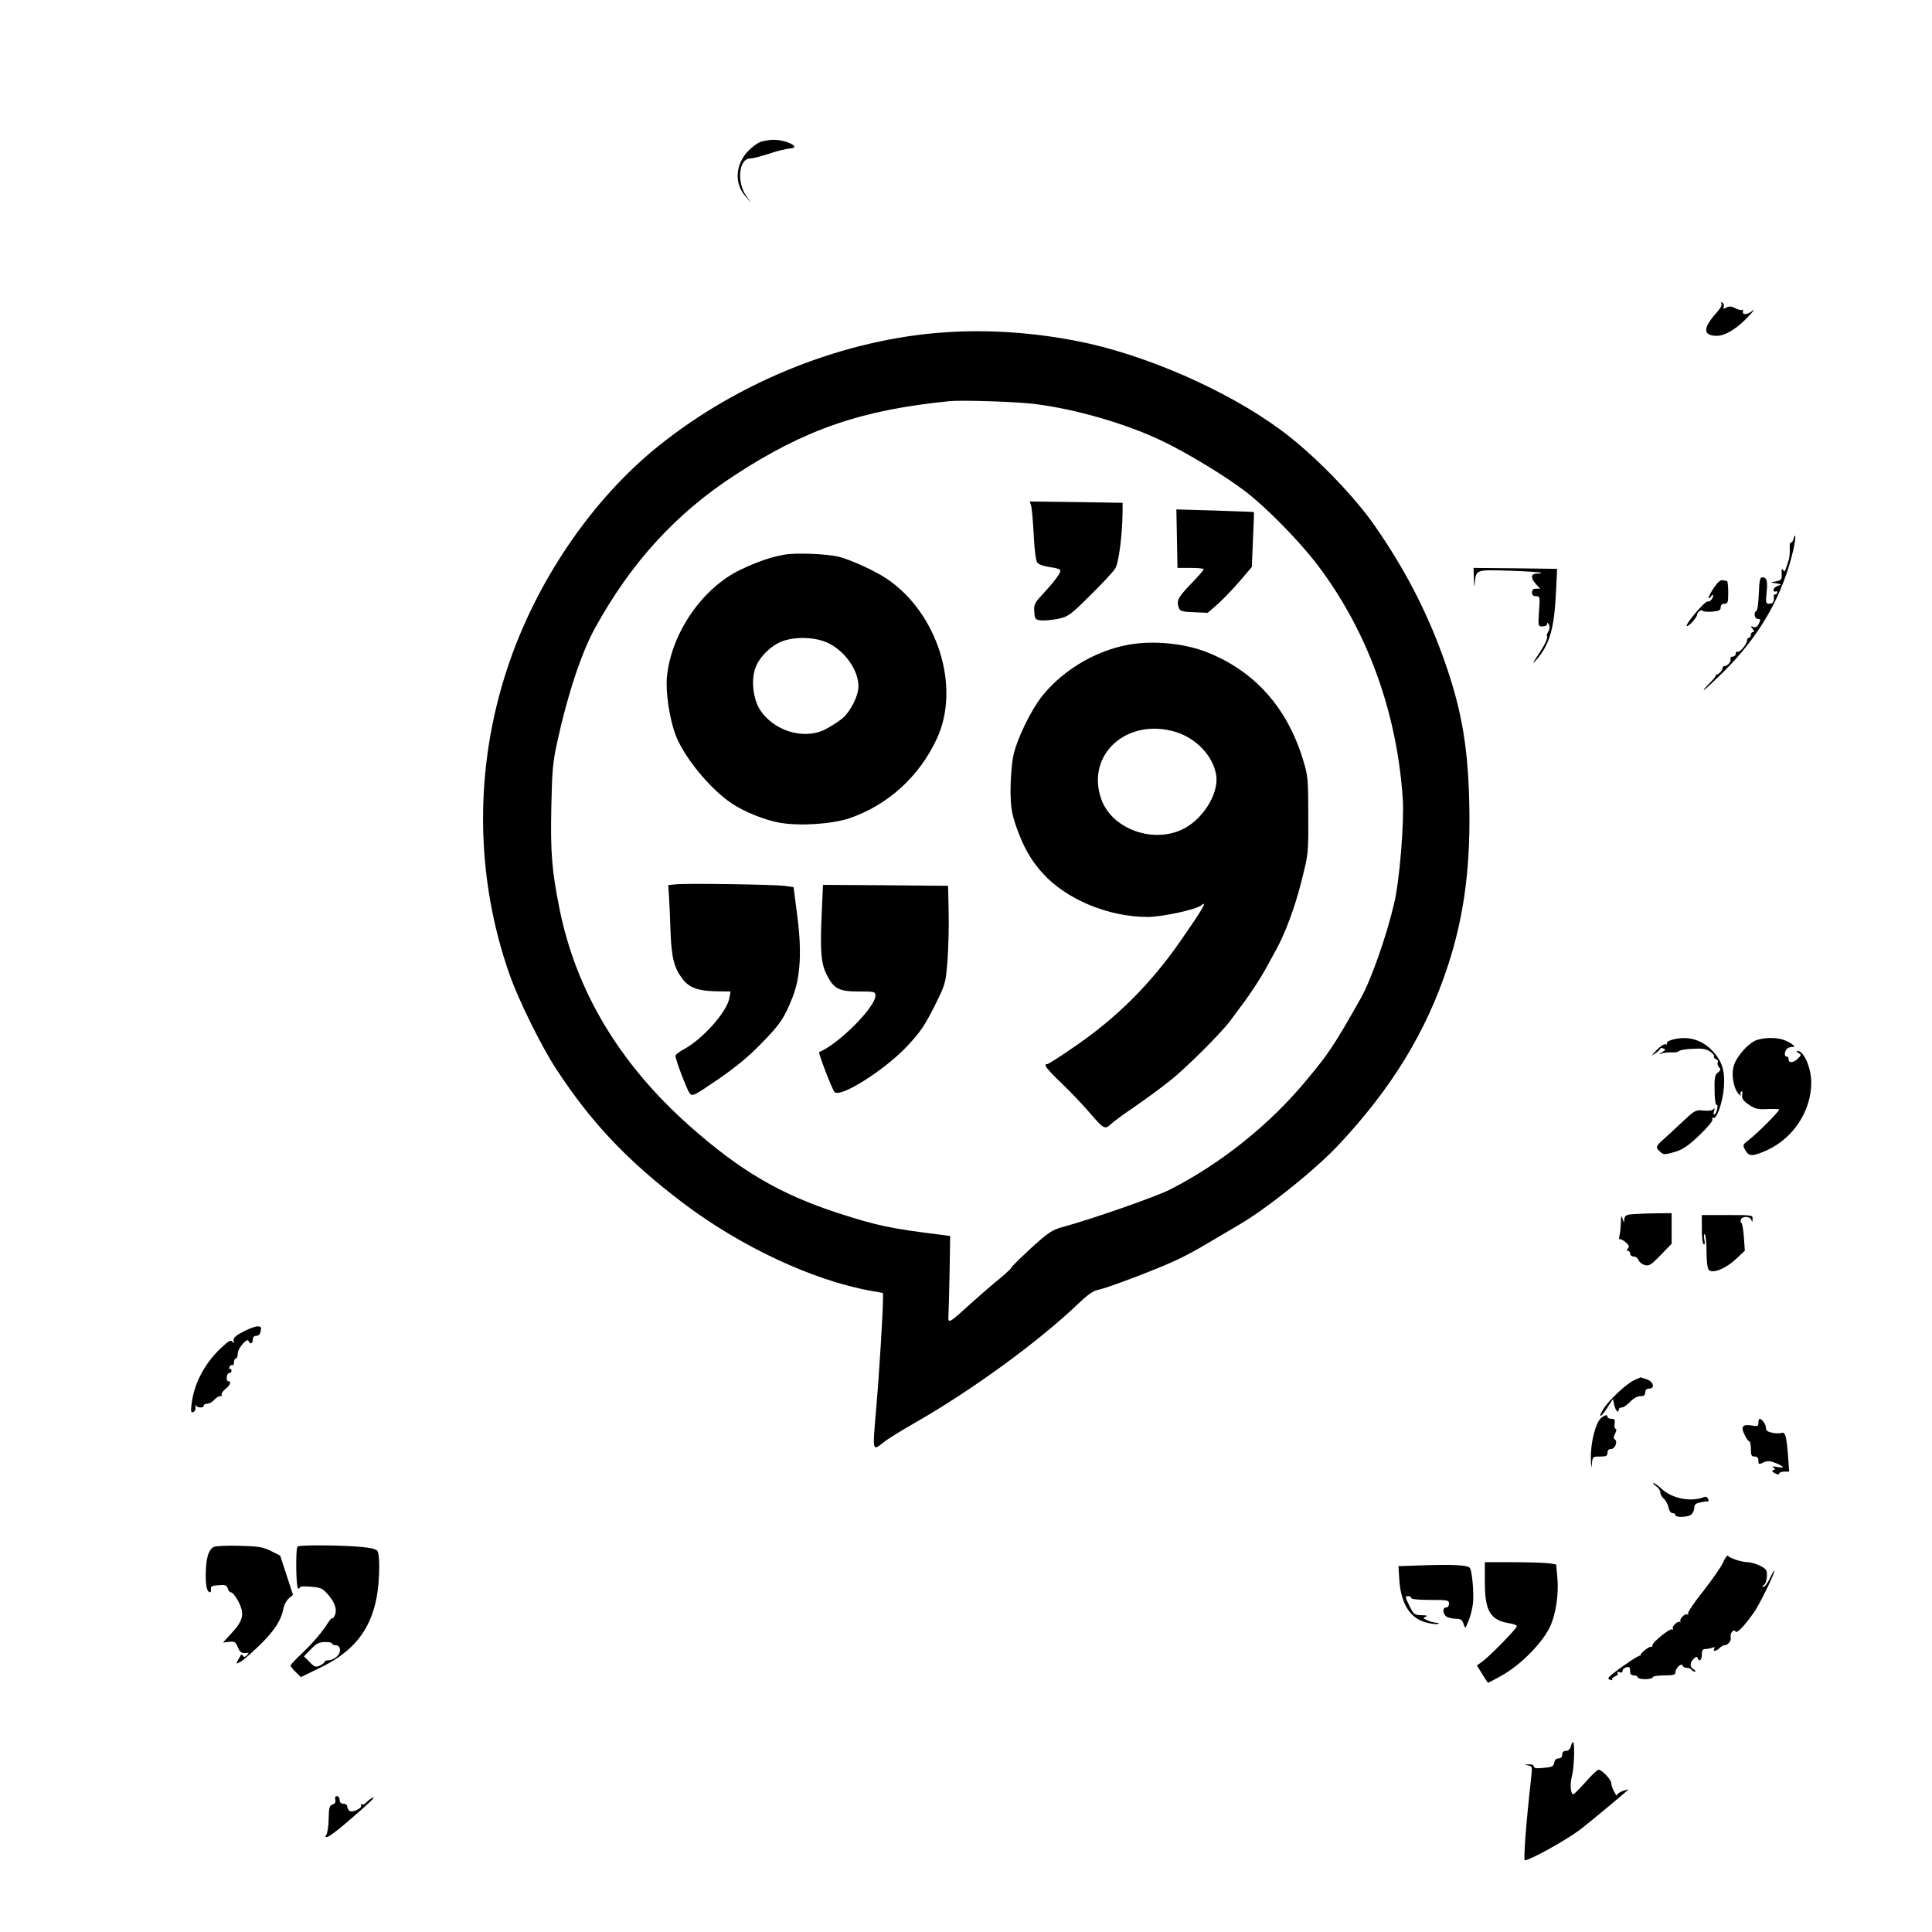 <?xml version="1.0" standalone="no"?>
<!DOCTYPE svg PUBLIC "-//W3C//DTD SVG 20010904//EN"
 "http://www.w3.org/TR/2001/REC-SVG-20010904/DTD/svg10.dtd">
<svg version="1.0" xmlns="http://www.w3.org/2000/svg"
 width="1024pt" height="1024pt" viewBox="0 0 1024 1024"
 preserveAspectRatio="xMidYMid meet">
<g transform="translate(0,1024) scale(0.1,-0.1)"
fill="#000000" stroke="none">
<path d="M4034 9489 c-17 -5 -50 -29 -72 -53 -65 -71 -70 -170 -11 -236 l30
-35 -25 36 c-53 73 -40 199 20 199 14 0 60 12 102 26 42 14 91 26 109 27 66 4
-22 48 -92 46 -16 0 -44 -5 -61 -10z"/>
<path d="M9124 8631 c5 -7 -7 -28 -29 -52 -70 -78 -69 -119 4 -119 46 0 109
39 171 106 25 27 34 39 20 28 -28 -23 -57 -25 -52 -4 2 8 0 12 -3 8 -4 -4 -21
0 -36 8 -22 11 -34 12 -49 4 -16 -8 -18 -8 -14 4 3 8 0 17 -7 22 -8 4 -10 3
-5 -5z"/>
<path d="M5015 8479 c-533 -34 -1095 -257 -1525 -603 -353 -283 -650 -720
-801 -1178 -176 -531 -171 -1105 12 -1624 47 -134 169 -381 245 -497 188 -288
380 -490 674 -713 304 -230 687 -410 993 -465 l67 -12 0 -36 c0 -61 -20 -396
-36 -576 -20 -237 -22 -228 44 -176 20 16 98 64 172 106 297 171 643 423 855
625 51 49 80 69 107 74 47 9 322 113 419 160 41 19 115 59 164 89 50 29 123
73 163 96 146 85 402 290 525 421 282 300 467 602 581 951 88 269 122 535 113
879 -8 299 -44 498 -141 765 -90 247 -205 466 -360 689 -114 164 -329 383
-495 505 -287 213 -730 406 -1086 474 -231 45 -469 61 -690 46z m467 -380
c214 -26 482 -103 673 -194 134 -63 346 -192 450 -273 108 -83 276 -255 367
-372 271 -351 432 -788 463 -1255 8 -124 -17 -435 -46 -554 -40 -172 -122
-405 -176 -501 -139 -246 -169 -292 -285 -431 -198 -240 -456 -446 -729 -585
-76 -38 -413 -156 -572 -199 -50 -14 -73 -29 -163 -111 -57 -53 -104 -99 -104
-103 0 -4 -29 -31 -64 -60 -35 -28 -104 -88 -153 -132 -115 -105 -119 -107
-116 -61 1 21 4 123 6 229 l3 192 -45 6 c-269 33 -344 49 -551 116 -308 101
-516 223 -786 462 -371 330 -601 714 -689 1152 -40 201 -48 296 -43 536 4 196
8 240 32 349 54 248 128 471 199 600 192 349 431 611 747 815 370 241 669 343
1135 389 63 6 355 -3 447 -15z"/>
<path d="M5465 7560 c4 -12 10 -82 14 -155 4 -84 11 -139 20 -148 7 -9 37 -19
67 -23 33 -4 54 -11 54 -19 0 -15 -30 -55 -92 -123 -45 -47 -49 -56 -46 -95 3
-39 5 -42 36 -45 18 -2 58 2 90 8 54 12 63 18 170 124 62 61 122 125 133 143
19 31 38 180 39 303 l0 45 -246 4 -246 3 7 -22z"/>
<path d="M6238 7385 l3 -155 69 0 c39 0 70 -3 70 -7 0 -5 -32 -41 -70 -80 -68
-71 -76 -88 -61 -127 6 -15 20 -19 80 -21 l72 -3 53 46 c29 26 82 81 117 122
l64 75 6 145 c4 80 6 146 5 146 0 1 -93 4 -206 8 l-205 6 3 -155z"/>
<path d="M4156 7300 c-73 -13 -141 -37 -232 -80 -202 -97 -366 -336 -389 -566
-8 -81 13 -220 45 -308 45 -119 185 -290 301 -366 64 -43 174 -87 253 -101
107 -18 274 -7 368 24 204 70 371 221 464 423 126 272 5 661 -262 844 -59 41
-196 104 -258 119 -66 16 -229 22 -290 11z m237 -470 c88 -44 156 -143 157
-226 0 -53 -42 -136 -88 -174 -21 -17 -61 -42 -90 -57 -116 -57 -279 -4 -348
112 -31 54 -42 140 -24 203 16 60 79 126 143 152 73 28 183 24 250 -10z"/>
<path d="M6015 6828 c-183 -23 -370 -128 -488 -273 -64 -79 -142 -241 -158
-330 -7 -38 -13 -117 -13 -175 1 -87 6 -119 28 -185 38 -110 79 -184 142 -253
125 -139 349 -232 557 -232 76 0 256 39 283 61 38 31 8 -20 -111 -191 -155
-223 -334 -402 -552 -552 -78 -54 -146 -98 -152 -98 -23 0 -8 -21 75 -101 48
-46 114 -115 147 -154 77 -90 83 -93 115 -63 15 14 72 56 127 93 55 38 139 99
186 137 83 65 275 256 322 321 13 18 50 68 82 111 32 44 77 114 100 155 23 42
49 90 58 106 48 86 101 228 134 361 38 149 38 149 37 354 0 194 -2 210 -28
294 -84 276 -256 468 -506 568 -110 44 -259 62 -385 46z m218 -468 c109 -34
197 -128 213 -228 16 -101 -76 -244 -188 -292 -161 -70 -370 13 -422 167 -81
236 140 432 397 353z"/>
<path d="M3584 5553 l-42 -4 4 -62 c2 -34 6 -118 8 -187 5 -135 19 -190 63
-248 35 -47 83 -64 176 -66 l79 -1 -6 -34 c-12 -73 -142 -219 -241 -272 -25
-13 -45 -29 -45 -35 0 -20 60 -178 75 -198 14 -19 21 -15 149 72 92 63 164
122 226 186 106 108 127 140 171 251 42 108 50 245 23 444 l-18 139 -50 7
c-60 7 -513 14 -572 8z"/>
<path d="M4355 5394 c-9 -193 -3 -263 27 -321 38 -74 64 -88 169 -88 84 0 89
-1 89 -22 0 -61 -195 -257 -298 -299 -7 -3 69 -199 81 -212 32 -32 267 117
387 245 68 73 92 109 142 208 60 121 60 121 70 245 5 69 8 186 6 260 l-3 135
-331 3 -332 2 -7 -156z"/>
<path d="M9505 7381 c-3 -12 -10 -19 -14 -17 -3 3 -6 -12 -5 -32 1 -20 -1 -48
-6 -62 -4 -14 -11 -34 -15 -45 -5 -15 -8 -17 -15 -5 -5 9 -8 2 -7 -20 2 -31
-1 -35 -28 -41 l-30 -6 30 -5 c28 -5 29 -6 8 -13 -13 -4 -23 -14 -23 -22 0 -8
5 -11 10 -8 6 3 10 1 10 -4 0 -6 -4 -11 -10 -11 -5 0 -9 -3 -9 -7 5 -28 -3
-43 -22 -43 -20 0 -21 4 -16 56 7 64 2 84 -22 84 -13 0 -16 -14 -19 -88 -2
-48 -7 -88 -13 -90 -15 -6 -10 -42 6 -42 18 0 18 -5 5 -30 -7 -13 -16 -17 -28
-13 -15 6 -15 5 -3 -10 9 -11 10 -17 2 -17 -6 0 -11 -7 -11 -15 0 -8 -4 -15
-10 -15 -5 0 -10 -6 -10 -14 0 -19 -40 -67 -51 -61 -5 4 -9 -1 -9 -9 0 -9 -7
-16 -16 -16 -9 0 -14 -6 -12 -12 5 -14 -15 -38 -31 -38 -6 0 -11 -5 -11 -11 0
-14 -26 -39 -34 -34 -3 3 -4 2 -1 -2 3 -3 -11 -21 -30 -40 -19 -19 -35 -37
-35 -41 0 -4 48 41 106 98 191 190 312 401 369 645 14 64 15 102 0 56z"/>
<path d="M7812 7173 c1 -47 2 -51 5 -18 7 66 7 66 187 60 88 -3 162 -8 165
-11 2 -2 -8 -4 -22 -4 -34 0 -36 -24 -5 -57 l21 -23 -21 0 c-15 0 -22 -6 -22
-20 0 -14 7 -20 21 -20 21 0 22 -3 16 -80 -5 -79 -5 -80 19 -80 13 0 24 6 24
13 0 8 3 8 9 -2 6 -10 5 -23 -1 -35 -6 -12 -11 -22 -10 -23 8 -12 -5 -42 -43
-100 -33 -49 -36 -58 -14 -33 72 82 97 168 106 360 l6 125 -222 3 -221 2 2
-57z"/>
<path d="M9082 7122 c-17 -26 -28 -49 -26 -52 3 -2 9 2 14 10 6 8 10 11 10 5
0 -17 -16 -36 -29 -33 -14 4 -124 -126 -110 -130 9 -4 54 46 54 60 0 13 23 30
28 21 3 -4 26 -7 51 -5 37 3 46 8 46 23 0 12 7 19 20 19 18 0 20 7 20 60 0 33
-3 60 -7 61 -5 0 -15 2 -24 4 -11 2 -28 -14 -47 -43z"/>
<path d="M8862 4729 c-18 -5 -30 -14 -27 -19 3 -5 0 -7 -7 -5 -8 3 -29 -11
-48 -31 -29 -31 -31 -34 -8 -18 15 10 28 22 28 26 0 4 7 5 16 1 14 -5 13 -8
-7 -20 -17 -10 -18 -12 -4 -7 11 4 35 7 54 6 19 -1 37 2 40 7 3 5 36 11 72 12
50 3 72 0 92 -14 15 -10 25 -22 22 -26 -3 -5 2 -12 11 -15 8 -3 12 -11 9 -16
-4 -6 -1 -18 6 -26 10 -12 9 -17 -4 -27 -19 -14 -21 -26 -19 -115 1 -35 6 -61
11 -58 4 3 6 -6 3 -19 -2 -14 -9 -28 -14 -31 -6 -4 -8 3 -3 17 4 15 3 19 -3
11 -5 -8 -24 -11 -53 -8 -43 4 -46 2 -115 -63 -38 -36 -85 -79 -102 -94 -37
-34 -38 -38 -13 -61 18 -17 23 -17 76 -2 45 14 70 30 131 88 45 43 73 77 70
85 -3 8 -1 11 4 8 18 -11 51 83 57 161 7 92 -11 145 -68 202 -57 55 -129 73
-207 51z"/>
<path d="M9312 4728 c-43 -14 -108 -86 -123 -138 -14 -48 0 -123 28 -150 9 -8
13 -10 9 -3 -3 6 -2 14 3 18 6 3 8 -5 5 -18 -3 -19 4 -30 35 -52 35 -23 48
-26 100 -23 34 1 61 0 61 -3 0 -10 -112 -122 -155 -156 -40 -31 -40 -31 -24
-60 19 -34 39 -33 115 1 140 64 234 209 234 358 0 79 -39 169 -74 168 -6 0 -3
-5 6 -11 16 -9 16 -11 -2 -29 -24 -24 -50 -26 -50 -5 0 8 -4 15 -10 15 -17 0
-11 37 8 46 9 4 21 6 25 5 22 -4 -8 21 -40 34 -40 17 -102 18 -151 3z"/>
<path d="M8638 3803 c-20 -3 -28 -10 -29 -26 -1 -20 -2 -20 -9 3 -7 21 -8 18
-9 -20 -1 -25 -4 -55 -7 -68 -4 -13 -3 -22 2 -20 5 1 19 -6 31 -17 17 -14 20
-22 11 -32 -7 -9 -7 -13 1 -13 6 0 11 -7 11 -15 0 -8 9 -15 19 -15 11 0 22 -9
26 -19 3 -10 18 -22 33 -26 23 -6 34 1 84 53 l58 60 0 81 0 81 -97 -1 c-54 -1
-110 -4 -125 -6z"/>
<path d="M9020 3726 c0 -41 4 -78 10 -81 6 -4 7 6 3 27 -3 19 -2 30 3 25 5 -5
9 -46 9 -92 0 -53 5 -88 12 -96 21 -21 90 7 143 57 l48 45 -5 72 c-3 40 -9 73
-13 75 -5 2 -6 10 -3 18 8 20 51 18 56 -3 4 -14 5 -12 6 5 1 22 0 22 -134 22
l-135 0 0 -74z"/>
<path d="M1289 3182 c-40 -21 -53 -33 -51 -48 2 -15 1 -16 -7 -5 -7 11 -20 4
-60 -34 -85 -80 -141 -185 -155 -292 -6 -45 -4 -52 9 -47 9 4 13 15 11 28 -2
11 -1 15 1 9 5 -15 43 -18 43 -3 0 6 8 10 18 10 11 0 27 9 37 20 10 11 24 20
32 20 8 0 12 4 8 9 -3 5 6 18 20 29 26 20 33 42 14 42 -6 0 -9 10 -7 23 2 12
8 21 14 20 6 -1 11 4 11 12 0 8 -4 12 -9 9 -4 -3 -5 2 -2 10 3 9 10 13 15 10
5 -3 9 4 9 15 0 12 5 21 10 21 6 0 10 11 10 25 0 29 51 88 58 67 6 -19 22 -14
22 8 0 13 7 20 19 20 12 0 20 9 23 25 4 21 1 25 -17 25 -13 0 -47 -13 -76 -28z"/>
<path d="M8662 2925 c-39 -17 -135 -106 -163 -152 -33 -53 -15 -49 19 4 l31
48 7 -32 c6 -30 24 -47 24 -23 0 6 7 10 16 10 9 0 29 14 44 30 17 18 38 30 54
30 19 0 26 5 26 20 0 13 7 20 20 20 33 0 25 36 -11 49 -18 6 -32 11 -33 11 -1
-1 -16 -7 -34 -15z"/>
<path d="M8488 2726 c-30 -23 -58 -130 -56 -215 1 -47 3 -60 5 -33 4 42 4 42
44 42 32 0 39 3 39 20 0 13 7 20 19 20 21 0 37 40 20 51 -8 4 -7 14 1 30 8 14
9 24 3 26 -6 2 -8 15 -5 28 3 20 0 25 -17 25 -11 0 -21 5 -21 10 0 13 -11 12
-32 -4z"/>
<path d="M9320 2699 c0 -18 -4 -20 -32 -15 -51 9 -63 -4 -42 -47 10 -21 21
-37 26 -37 4 0 8 -18 8 -40 0 -33 3 -40 20 -40 13 0 20 -7 20 -20 0 -23 1 -24
32 -9 17 7 32 6 61 -6 46 -19 48 -29 5 -20 -22 4 -28 3 -19 -3 11 -8 11 -10 0
-14 -10 -3 -7 -8 9 -17 14 -7 22 -8 22 -1 0 5 12 10 26 10 l27 0 -6 83 c-8
105 -15 130 -35 122 -8 -3 -30 -3 -48 1 -25 5 -34 11 -34 26 0 18 -21 48 -34
48 -3 0 -6 -10 -6 -21z"/>
<path d="M8778 2363 c12 -8 22 -23 22 -33 0 -9 8 -25 19 -34 10 -9 21 -30 25
-47 3 -17 12 -29 21 -29 8 0 15 -4 15 -10 0 -15 70 -12 86 4 8 8 14 24 14 36
0 15 8 22 33 27 17 4 35 6 39 5 4 -1 5 5 1 14 -3 9 -12 13 -22 9 -68 -27 -166
-8 -221 41 -20 19 -41 34 -46 33 -5 0 1 -7 14 -16z"/>
<path d="M1133 2041 c-13 -6 -26 -25 -32 -48 -12 -42 -14 -135 -5 -170 7 -27
26 -31 22 -5 -2 14 6 18 40 20 37 3 44 0 49 -17 3 -12 11 -21 18 -21 7 0 24
-21 38 -47 34 -66 27 -101 -33 -166 l-48 -53 32 4 c29 3 34 0 46 -27 12 -30
20 -35 49 -32 11 2 11 0 0 -12 -10 -10 -16 -11 -21 -4 -4 6 -8 9 -10 7 -2 -3
-9 -15 -16 -28 -12 -22 -12 -23 12 -10 14 7 61 48 105 91 78 77 112 130 124
195 4 19 17 42 29 51 l21 18 -34 104 -34 104 -50 25 c-42 21 -66 24 -165 27
-63 2 -125 -1 -137 -6z"/>
<path d="M1577 2043 c-11 -11 -8 -223 3 -223 6 0 10 3 10 8 0 4 26 5 59 2 55
-5 61 -8 95 -48 36 -44 45 -82 26 -112 -5 -8 -10 -11 -10 -6 0 5 -17 -17 -38
-50 -22 -32 -71 -89 -110 -126 -40 -37 -72 -71 -72 -75 0 -5 12 -21 28 -36
l27 -26 102 50 c223 107 314 265 313 544 0 33 -4 67 -10 75 -6 9 -35 17 -87
21 -101 10 -328 11 -336 2z m183 -514 c0 -5 9 -9 19 -9 29 0 31 -41 4 -62 -11
-10 -31 -18 -42 -18 -12 0 -21 -4 -21 -8 0 -5 -11 -14 -25 -20 -21 -10 -28 -8
-54 19 l-30 30 36 37 c29 31 44 38 75 39 21 0 38 -3 38 -8z"/>
<path d="M9133 1959 c-11 -24 -59 -93 -106 -153 -48 -60 -84 -113 -80 -119 3
-5 1 -7 -4 -4 -13 8 -45 -27 -36 -39 5 -5 4 -6 -1 -1 -12 9 -47 -23 -39 -36 3
-5 1 -7 -5 -3 -11 7 -109 -72 -104 -86 1 -4 -1 -7 -6 -6 -11 4 -62 -38 -57
-46 3 -3 2 -4 -1 -1 -6 4 -88 -50 -148 -98 -25 -20 -27 -25 -12 -30 9 -4 14
-3 11 2 -3 5 4 12 15 16 11 4 17 11 14 17 -5 7 -1 9 9 5 11 -4 17 -1 17 7 0 8
9 16 20 19 16 4 20 0 20 -19 0 -17 6 -24 20 -24 11 0 20 -4 20 -10 0 -5 18
-10 40 -10 22 0 40 5 40 10 0 6 27 10 60 10 48 0 60 3 60 16 0 22 32 53 38 36
2 -6 12 -12 22 -12 10 0 22 -4 25 -10 3 -5 12 -10 18 -10 7 0 4 5 -5 11 -23
13 -23 36 -1 57 12 12 18 13 21 4 7 -23 22 -12 22 18 0 23 5 30 19 30 11 0 27
3 37 7 12 4 15 3 10 -5 -10 -17 10 -15 28 3 8 8 20 15 26 15 18 0 37 23 33 40
-5 22 15 49 25 33 8 -13 47 28 99 102 28 40 99 184 107 215 3 14 -5 1 -19 -27
-13 -29 -30 -53 -37 -53 -10 0 -9 3 1 9 8 5 15 25 16 46 1 33 -2 38 -36 56
-21 10 -50 19 -65 19 -32 0 -96 21 -105 34 -4 5 -16 -11 -26 -35z"/>
<path d="M7870 1854 c0 -153 29 -202 131 -218 21 -3 39 -10 39 -15 0 -12 -148
-163 -184 -188 l-28 -20 27 -44 c15 -24 29 -46 31 -48 1 -1 40 19 85 45 97 58
201 165 242 247 33 67 50 179 41 268 l-6 67 -37 6 c-20 3 -105 6 -188 6 l-153
0 0 -106z"/>
<path d="M7528 1943 l-116 -4 5 -77 c9 -124 59 -202 144 -222 26 -7 54 -10 61
-7 7 3 3 6 -9 6 -12 1 -34 6 -48 13 -24 11 -25 13 -8 19 12 5 5 8 -23 8 -37 1
-41 4 -62 46 -26 54 -26 55 -7 55 8 0 15 -4 15 -10 0 -6 40 -10 100 -10 93 0
100 -1 100 -20 0 -11 -7 -20 -15 -20 -22 0 -18 -37 4 -50 11 -5 33 -10 50 -10
23 0 31 -6 38 -27 9 -27 9 -27 27 17 10 24 20 65 23 91 6 53 -4 168 -16 188
-10 16 -87 20 -263 14z"/>
<path d="M8326 985 c-4 -16 -13 -25 -26 -25 -13 0 -20 -7 -20 -20 0 -13 -7
-20 -19 -20 -13 0 -21 -8 -23 -22 -3 -20 -11 -24 -55 -28 -39 -4 -53 -2 -53 7
0 8 -11 12 -27 12 -26 -2 -26 -2 -4 -6 22 -4 23 -7 17 -61 -28 -248 -42 -442
-34 -442 26 0 209 101 288 159 43 32 260 212 260 216 0 2 -13 -2 -30 -8 -16
-6 -30 -16 -30 -22 0 -5 -7 3 -15 19 -8 15 -15 36 -15 45 0 19 -50 71 -67 71
-7 0 -38 -29 -69 -65 -32 -36 -61 -65 -65 -65 -14 0 -19 52 -8 93 12 43 17
173 7 183 -3 3 -8 -7 -12 -21z"/>
<path d="M1777 701 c3 -13 -1 -21 -14 -25 -17 -5 -20 -17 -21 -78 -1 -39 -7
-77 -13 -84 -7 -9 -6 -12 6 -10 9 1 56 36 103 77 120 103 161 142 136 130 -11
-5 -26 -17 -33 -25 -8 -9 -18 -13 -24 -9 -5 3 -7 1 -3 -5 9 -15 -49 -43 -63
-29 -6 6 -11 17 -11 24 0 7 -9 13 -20 13 -13 0 -20 7 -20 20 0 11 -6 20 -14
20 -9 0 -12 -7 -9 -19z"/>
</g>
</svg>
